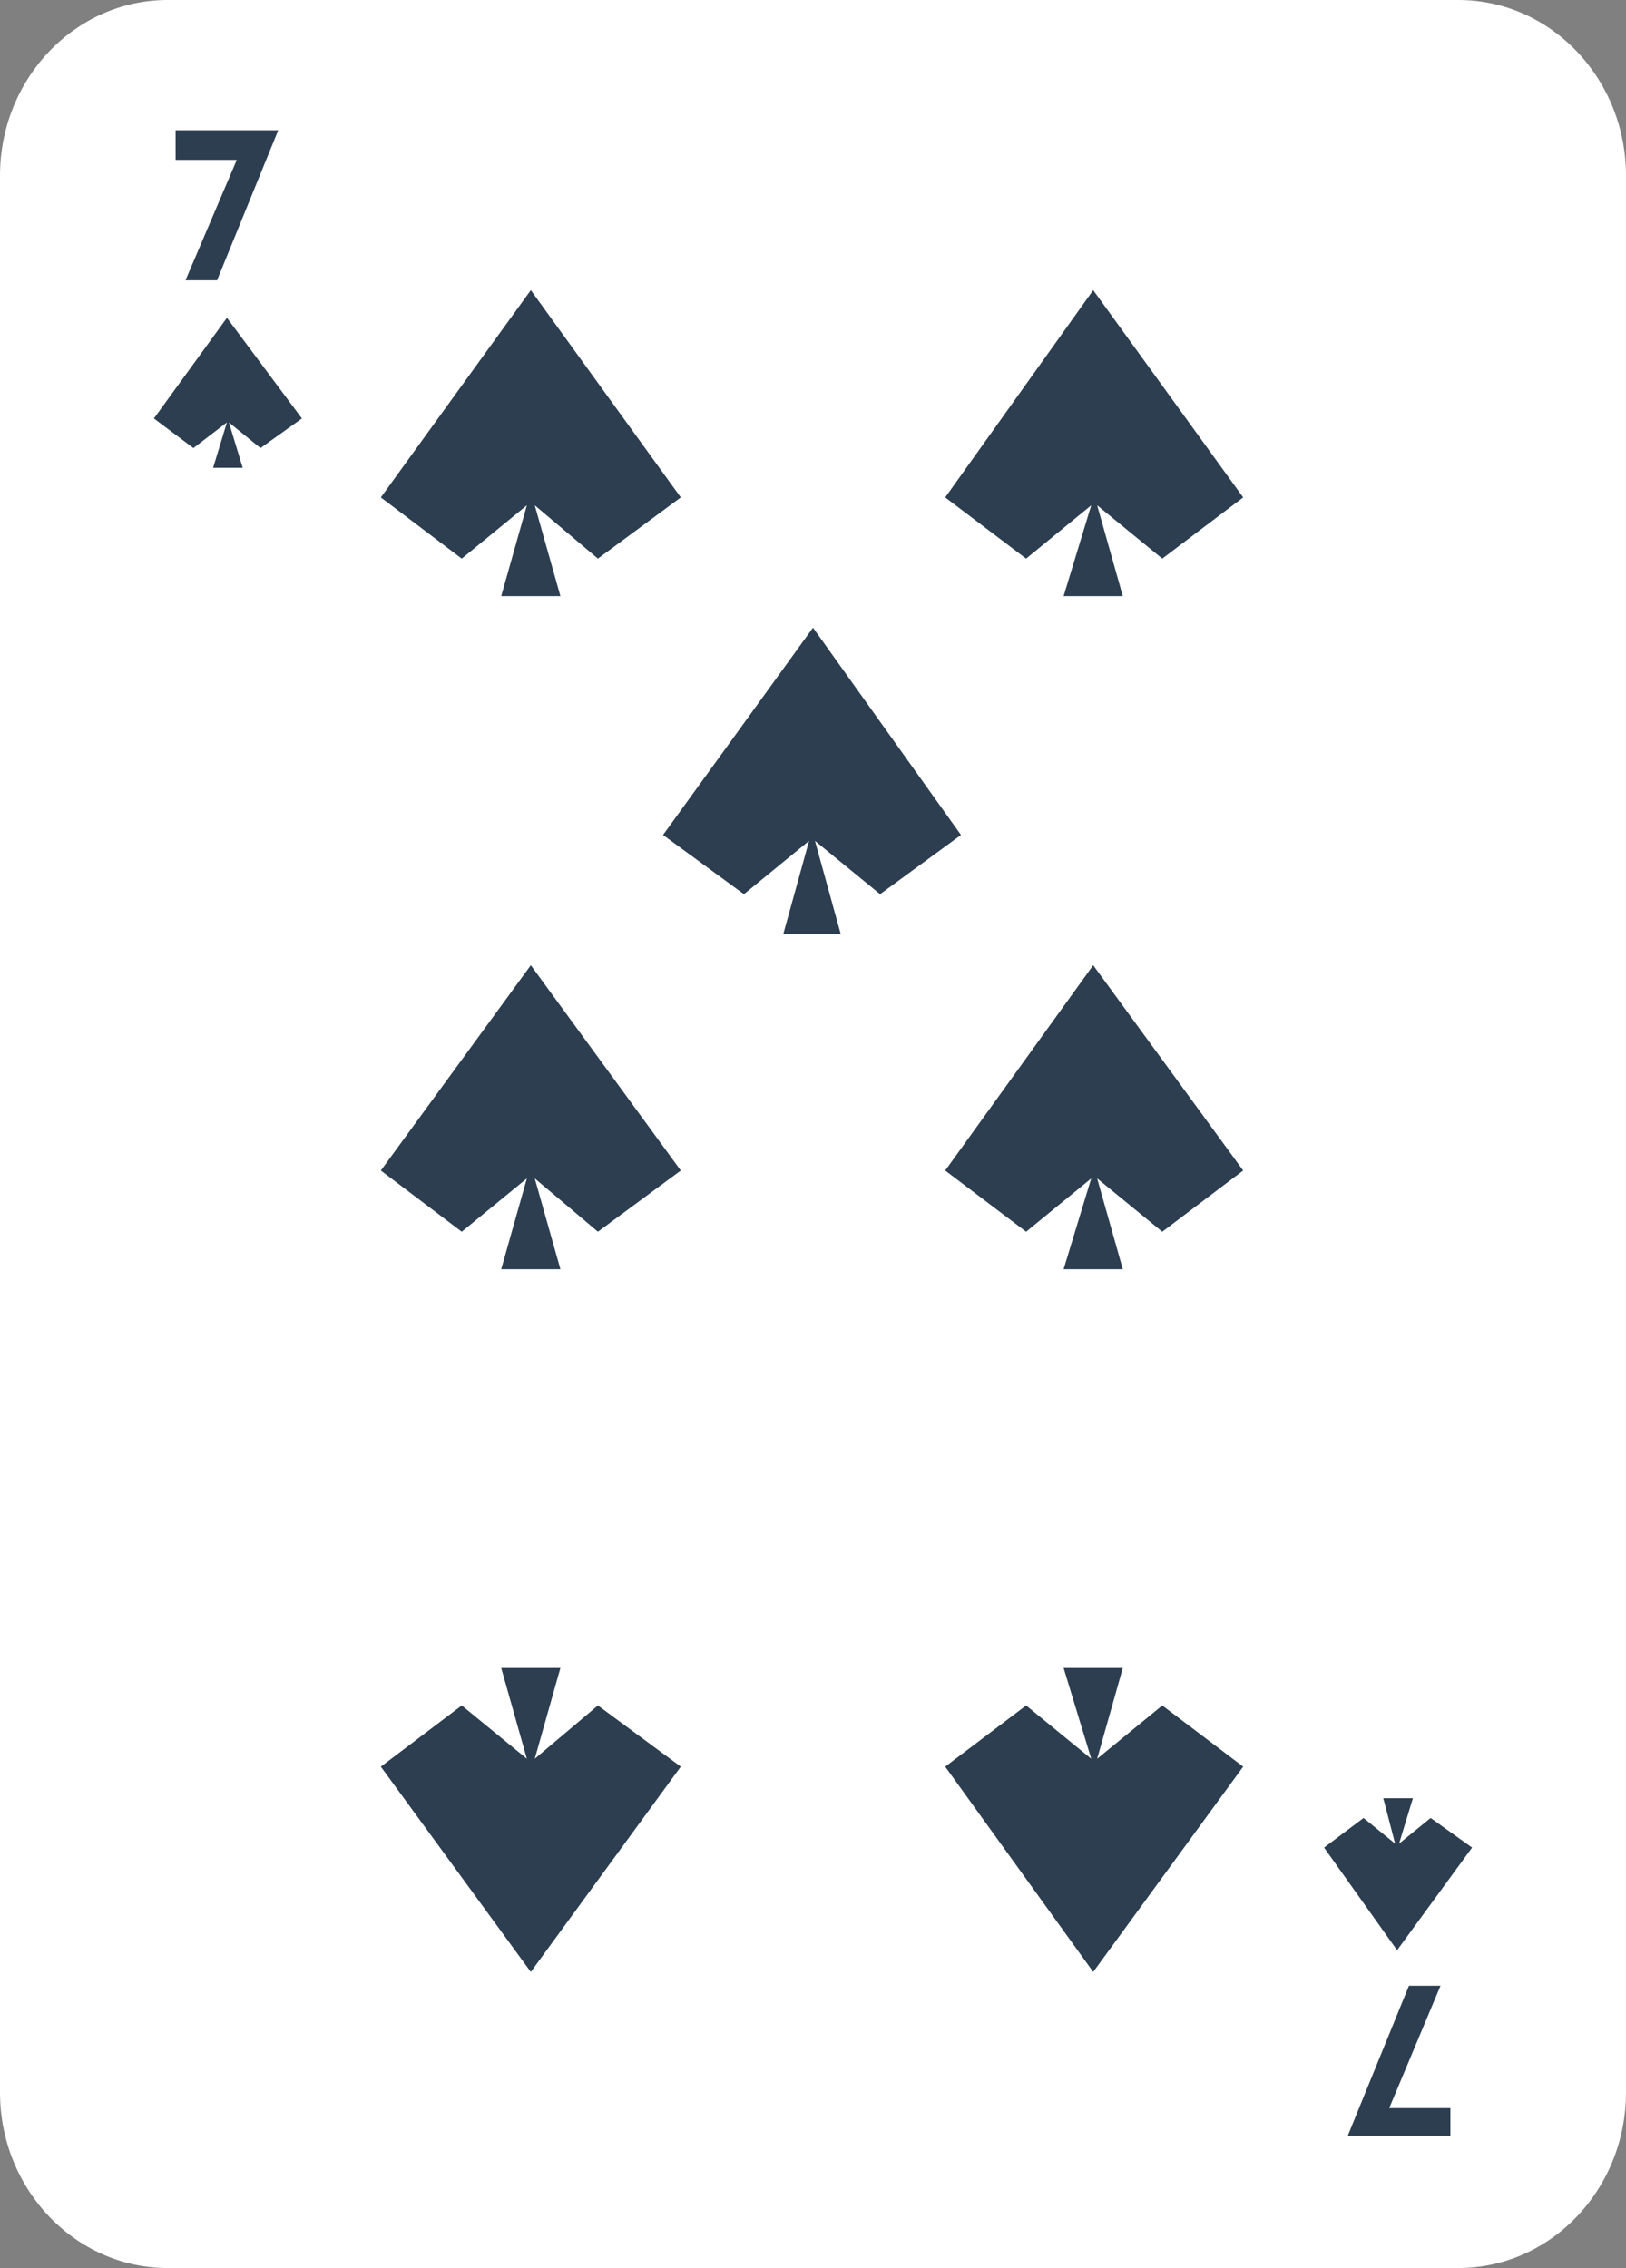 <?xml version="1.0" encoding="utf-8"?>
<!-- Generator: Adobe Illustrator 24.1.0, SVG Export Plug-In . SVG Version: 6.00 Build 0)  -->
<svg version="1.1" id="Layer_1" xmlns="http://www.w3.org/2000/svg" xmlns:xlink="http://www.w3.org/1999/xlink" x="0px" y="0px"
	 viewBox="0 0 82.4 114.9" style="enable-background:new 0 0 82.4 114.9;" xml:space="preserve">
<rect x="0" y="0" width="82.4" height="114.9" fill="#808080" stroke="none"/>
<style type="text/css">
	.st0{fill:#FFFFFF;}
	.st1{fill:#2C3E50;}
</style>
<path class="st0" d="M8.5,0C3.8,0,0,4,0,8.9V106c0,4.9,3.8,8.9,8.5,8.9h65.4c4.7,0,8.5-4,8.5-8.9V8.9C82.4,4,78.6,0,73.9,0H8.5z"/>
<polygon class="st1" points="7.8,21.2 11.5,16.1 15.3,21.2 13.2,22.7 11.6,21.4 12.3,23.7 10.8,23.7 11.5,21.4 9.8,22.7 "/>
<polygon class="st1" points="74.6,93.6 70.8,98.8 67.1,93.6 69.1,92.1 70.7,93.4 70.1,91.1 71.6,91.1 70.9,93.4 72.5,92.1 "/>
<path class="st1" d="M12,8.1H8.9V6.6h5.2l-3.1,7.6H9.4L12,8.1z"/>
<path class="st1" d="M70.4,106.8h3.1v1.4h-5.2l3.1-7.6H73L70.4,106.8z"/>
<polygon class="st1" points="19.3,25.2 26.9,14.7 34.5,25.2 30.3,28.3 27.1,25.6 28.4,30.2 25.4,30.2 26.7,25.6 23.4,28.3 "/>
<polygon class="st1" points="47.9,25.2 55.4,14.7 63,25.2 58.9,28.3 55.6,25.6 56.9,30.2 53.9,30.2 55.3,25.6 52,28.3 "/>
<polygon class="st1" points="19.3,59.3 26.9,48.9 34.5,59.3 30.3,62.4 27.1,59.7 28.4,64.3 25.4,64.3 26.7,59.7 23.4,62.4 "/>
<polygon class="st1" points="47.9,59.3 55.4,48.9 63,59.3 58.9,62.4 55.6,59.7 56.9,64.3 53.9,64.3 55.3,59.7 52,62.4 "/>
<polygon class="st1" points="63,89.5 55.4,99.9 47.9,89.5 52,86.4 55.3,89.1 53.9,84.5 56.9,84.5 55.6,89.1 58.9,86.4 "/>
<polygon class="st1" points="33.6,42.3 41.2,31.8 48.7,42.3 44.6,45.3 41.3,42.6 42.6,47.3 39.7,47.3 41,42.6 37.7,45.3 "/>
<polygon class="st1" points="34.5,89.5 26.9,99.9 19.3,89.5 23.4,86.4 26.7,89.1 25.4,84.5 28.4,84.5 27.1,89.1 30.3,86.4 "/>
</svg>
